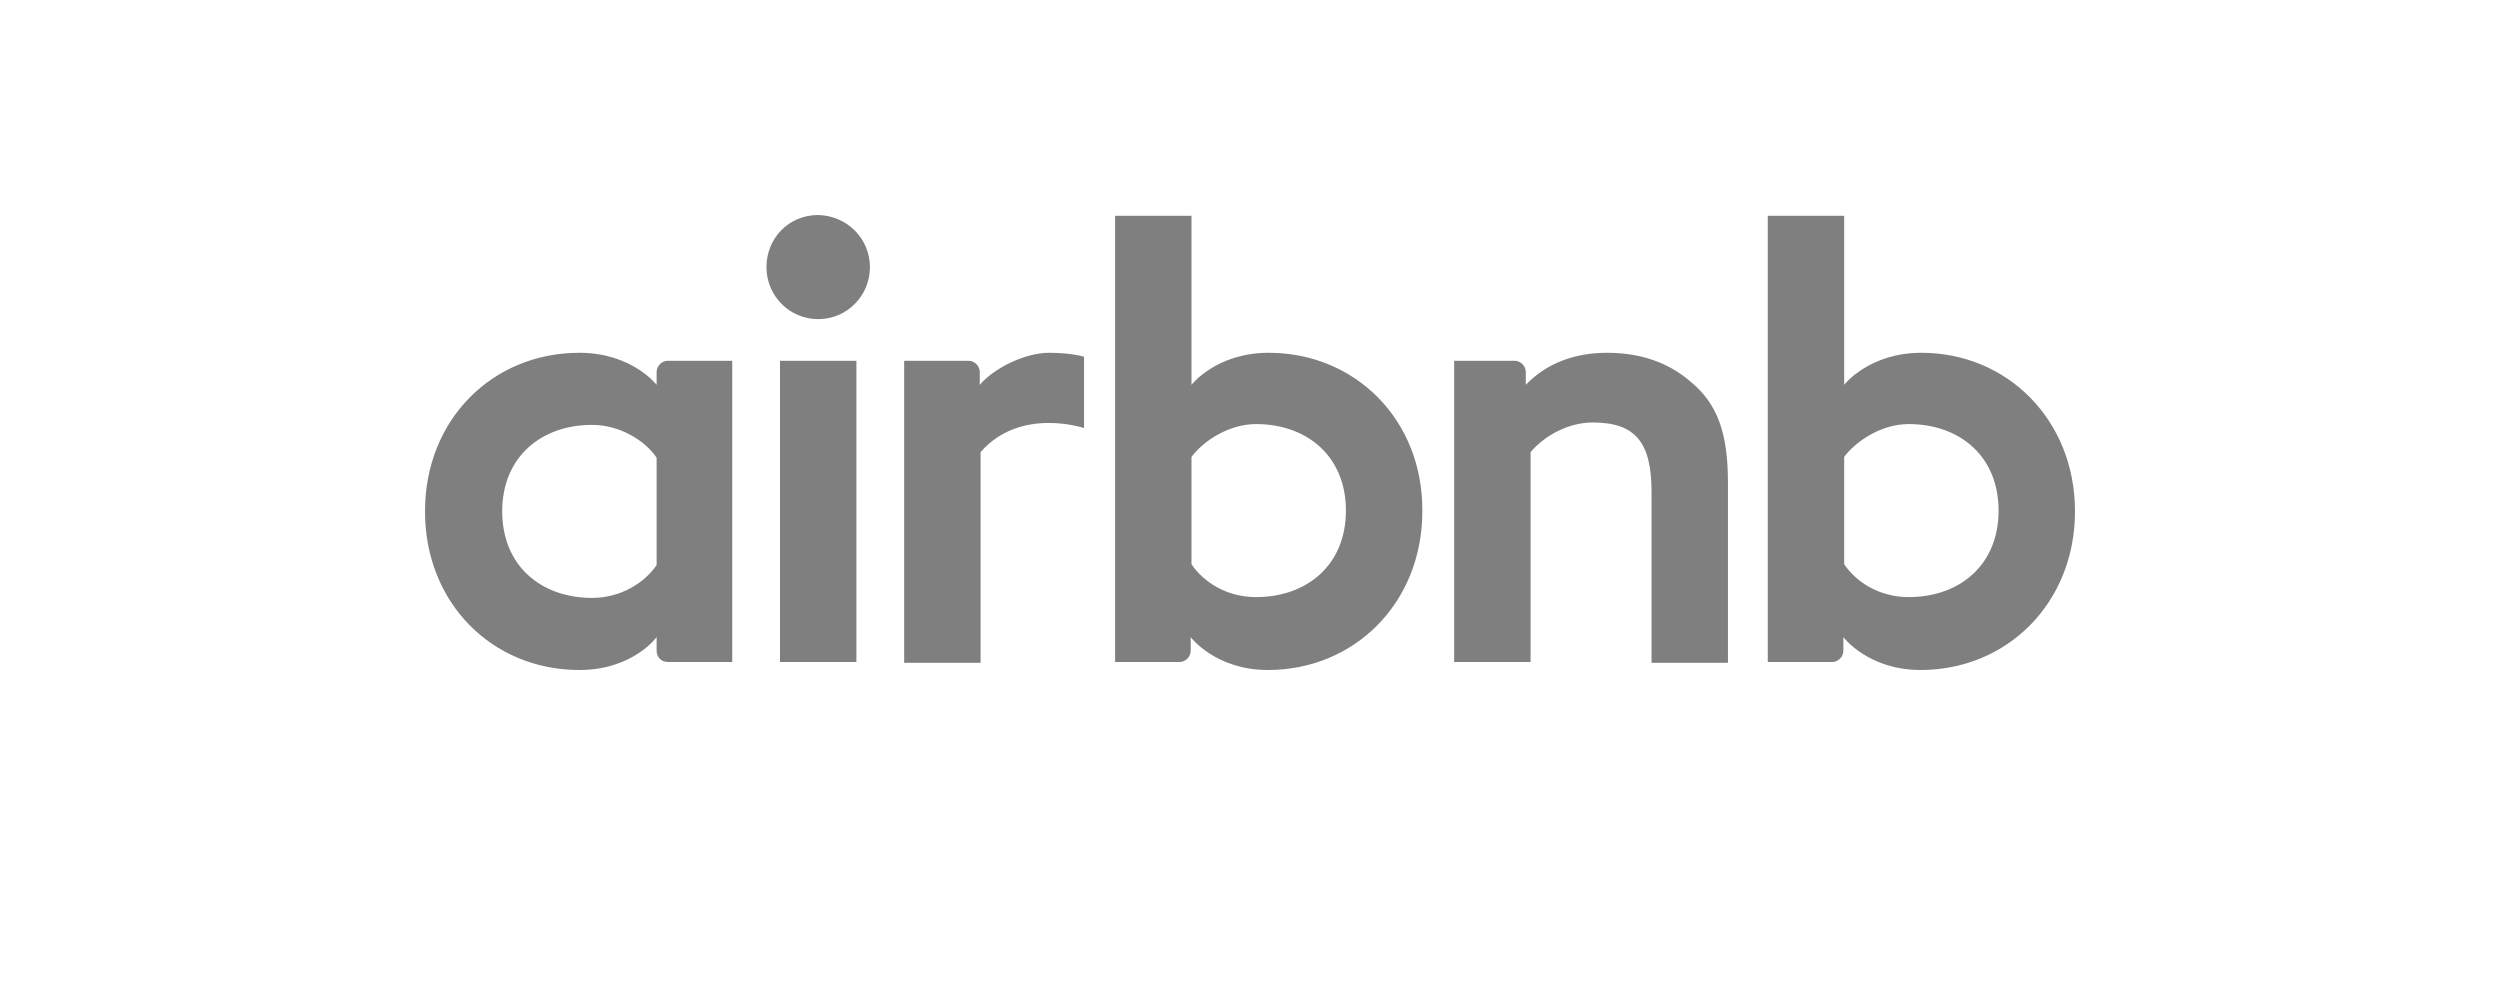 <svg width="500" height="200" viewBox="0 0 500 200" fill="none" xmlns="http://www.w3.org/2000/svg">
<rect width="500" height="200" fill="white"/>
<path d="M173.987 53.414C173.987 59.181 169.37 63.828 163.64 63.828C157.909 63.828 153.292 59.181 153.292 53.414C153.292 47.646 157.75 43 163.64 43C169.53 43.16 173.987 47.806 173.987 53.414ZM131.324 74.401C131.324 75.363 131.324 76.965 131.324 76.965C131.324 76.965 126.389 70.556 115.883 70.556C98.531 70.556 85 83.854 85 102.278C85 120.542 98.372 134 115.883 134C126.548 134 131.324 127.431 131.324 127.431V130.155C131.324 131.437 132.279 132.398 133.553 132.398H146.447V72.159C146.447 72.159 134.667 72.159 133.553 72.159C132.279 72.159 131.324 73.28 131.324 74.401ZM131.324 113.012C128.936 116.537 124.161 119.581 118.43 119.581C108.242 119.581 100.441 113.173 100.441 102.278C100.441 91.384 108.242 84.975 118.43 84.975C124.001 84.975 129.096 88.18 131.324 91.544V113.012ZM155.999 72.159H171.281V132.398H155.999V72.159ZM384.276 70.556C373.77 70.556 368.835 76.965 368.835 76.965V43.16H353.553V132.398C353.553 132.398 365.333 132.398 366.447 132.398C367.721 132.398 368.676 131.276 368.676 130.155V127.431C368.676 127.431 373.611 134 384.117 134C401.469 134 415 120.542 415 102.278C415 84.014 401.469 70.556 384.276 70.556ZM381.729 119.421C375.839 119.421 371.223 116.377 368.835 112.852V91.384C371.223 88.18 376.317 84.815 381.729 84.815C391.918 84.815 399.718 91.224 399.718 102.118C399.718 113.012 391.918 119.421 381.729 119.421ZM345.593 96.671V132.558H330.311V98.433C330.311 88.5 327.127 84.495 318.531 84.495C313.915 84.495 309.139 86.898 306.114 90.422V132.398H290.832V72.159H302.931C304.204 72.159 305.159 73.28 305.159 74.401V76.965C309.616 72.319 315.506 70.556 321.397 70.556C328.082 70.556 333.654 72.479 338.111 76.324C343.524 80.81 345.593 86.578 345.593 96.671ZM253.741 70.556C243.234 70.556 238.3 76.965 238.3 76.965V43.16H223.017V132.398C223.017 132.398 234.797 132.398 235.912 132.398C237.185 132.398 238.14 131.276 238.14 130.155V127.431C238.14 127.431 243.075 134 253.582 134C270.933 134 284.465 120.542 284.465 102.278C284.624 84.014 271.093 70.556 253.741 70.556ZM251.194 119.421C245.304 119.421 240.687 116.377 238.3 112.852V91.384C240.687 88.18 245.781 84.815 251.194 84.815C261.382 84.815 269.182 91.224 269.182 102.118C269.182 113.012 261.382 119.421 251.194 119.421ZM209.805 70.556C214.421 70.556 216.809 71.357 216.809 71.357V85.616C216.809 85.616 204.074 81.29 196.114 90.422V132.558H180.832V72.159C180.832 72.159 192.612 72.159 193.726 72.159C195 72.159 195.955 73.28 195.955 74.401V76.965C198.821 73.6 205.029 70.556 209.805 70.556Z" fill="black" fill-opacity="0.5"/>
</svg>
